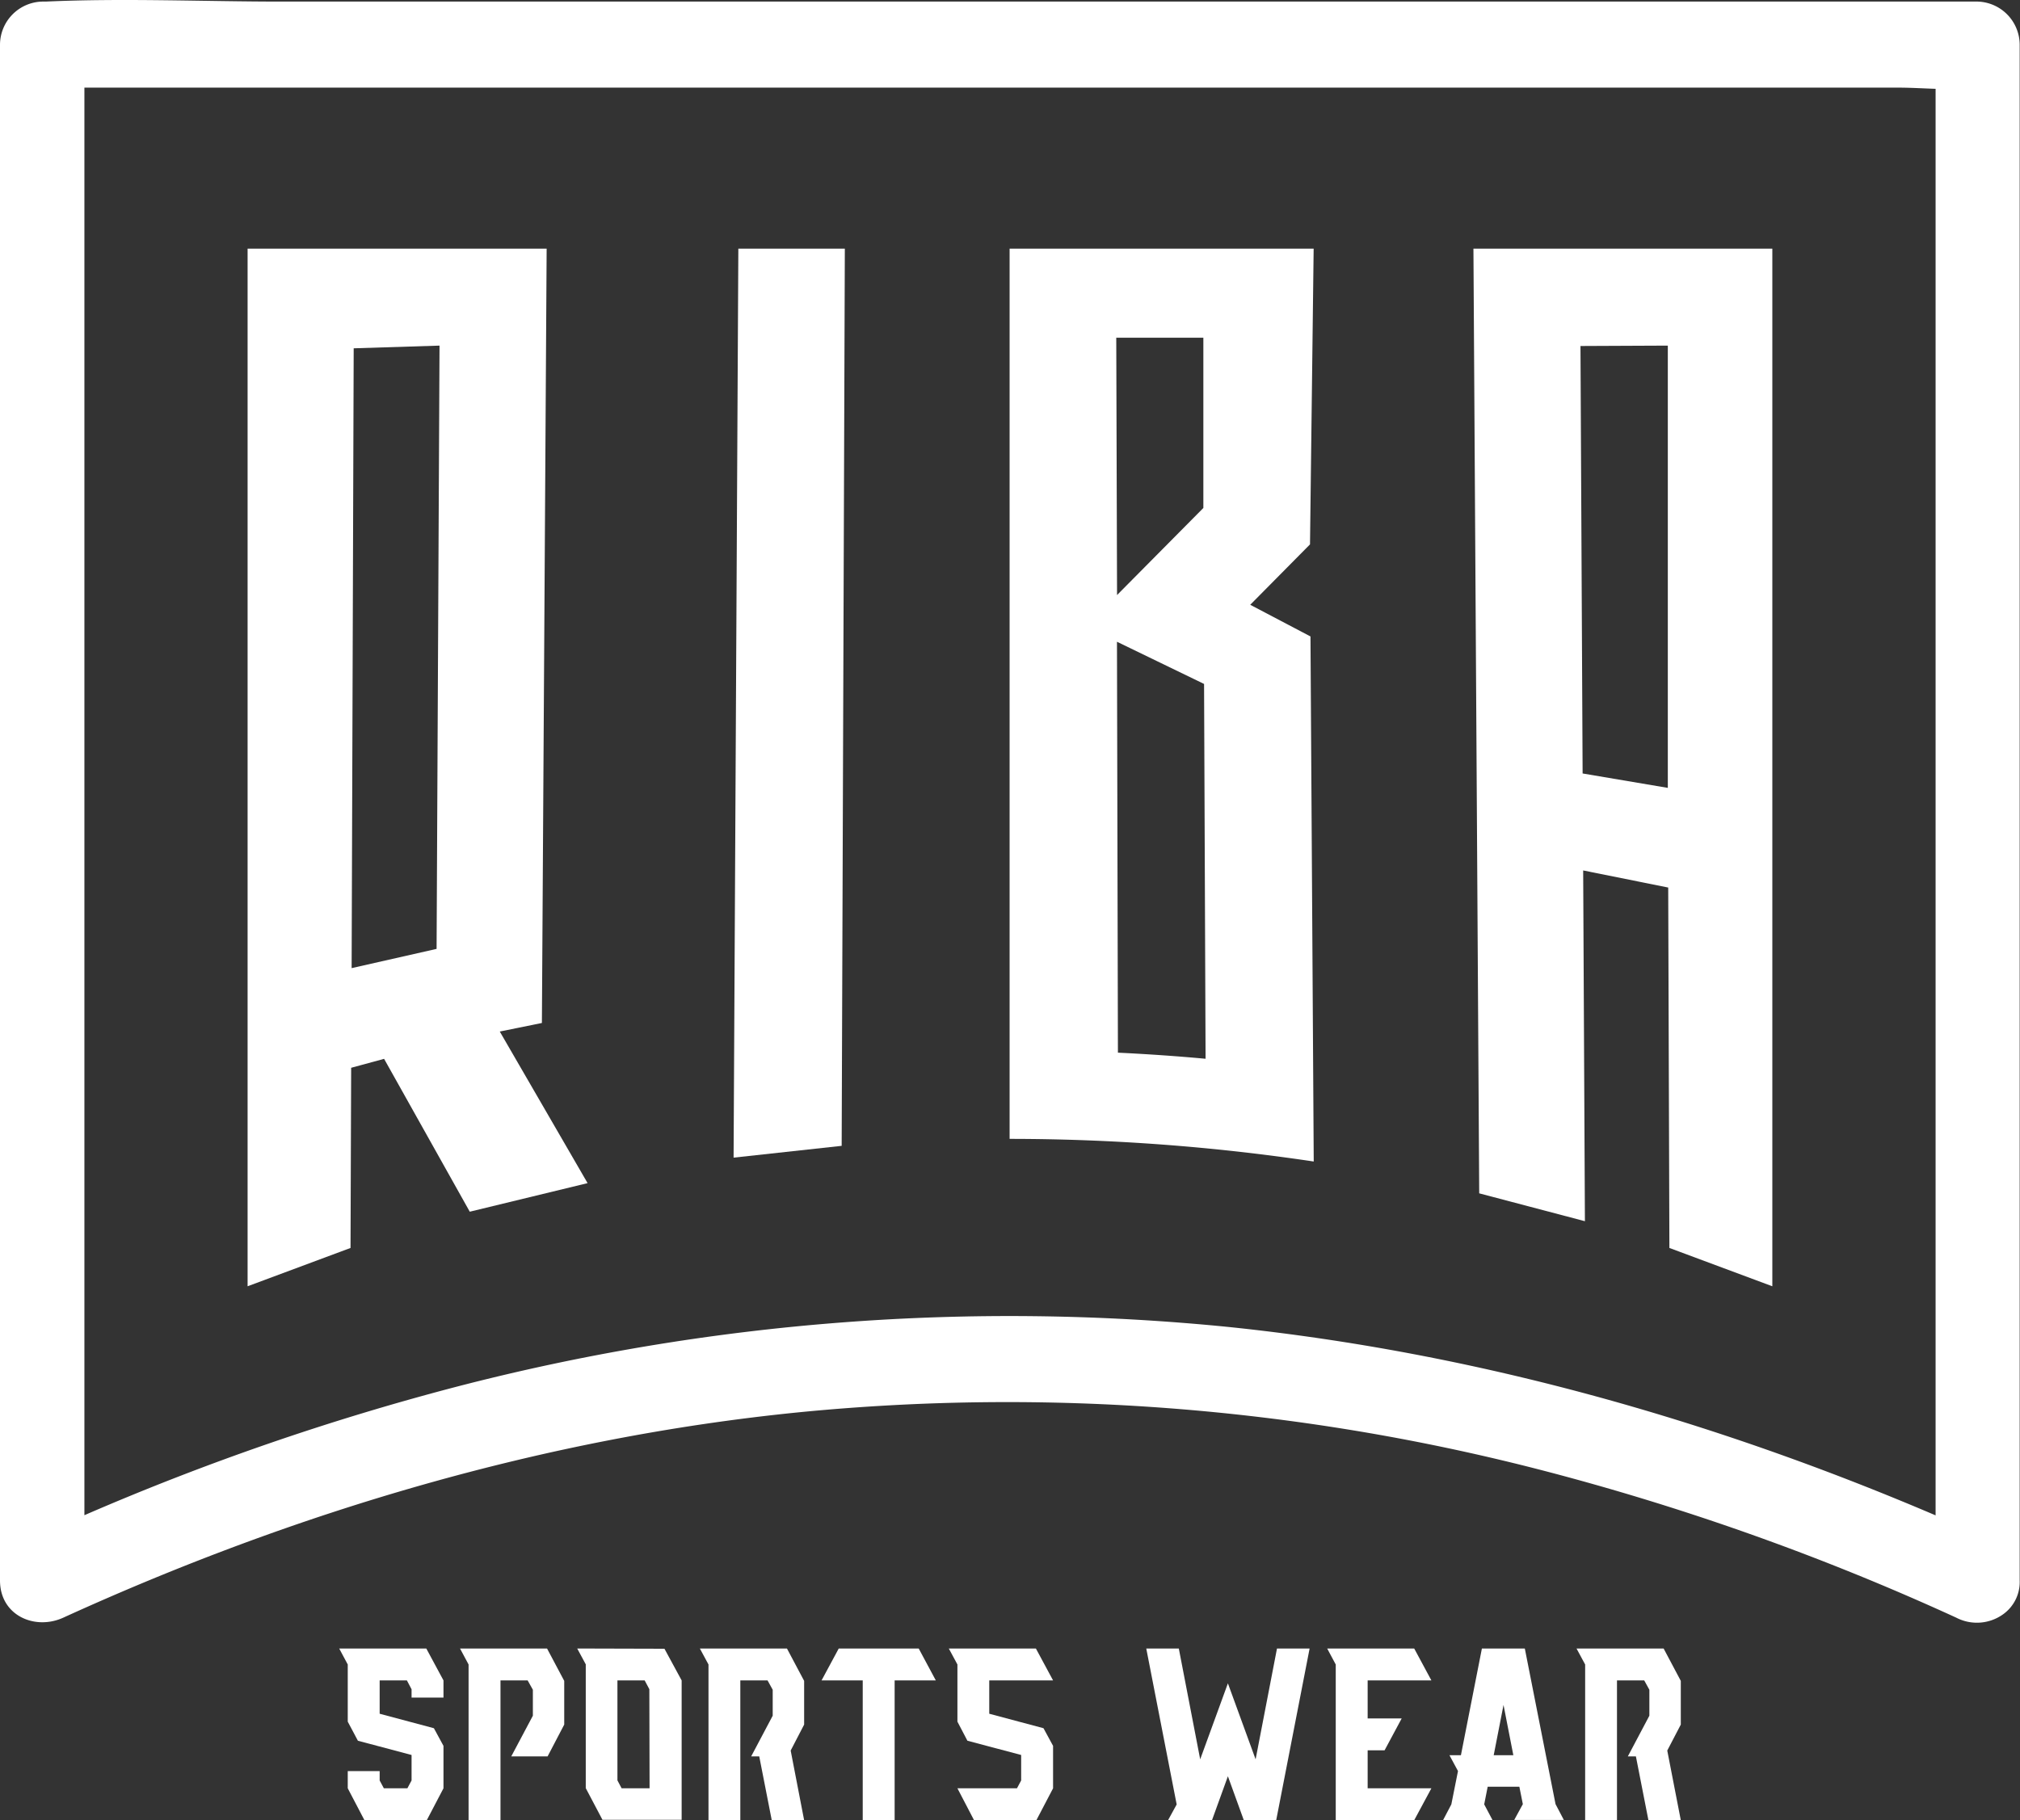 <svg id="Capa_1" data-name="Capa 1" xmlns="http://www.w3.org/2000/svg" viewBox="0 0 255.12 229.94"><rect x="0" y="0" width="255.12" height="229.94" fill="#333333" stroke="none"/><defs><style>.cls-1{fill:#fff;}</style></defs><title>logo-riba</title><polygon class="cls-1" points="42.84 208.25 43.92 210.27 43.92 217.49 45.2 219.9 51.98 221.7 51.98 224.92 51.45 225.91 48.48 225.91 47.95 224.92 47.95 223.74 43.92 223.74 43.92 225.91 46.03 229.94 53.9 229.94 56.01 225.91 56.01 220.55 54.8 218.32 47.95 216.49 47.95 212.28 51.39 212.28 51.98 213.4 51.98 214.45 56.01 214.45 56.01 212.28 53.84 208.25 42.84 208.25"/><polygon class="cls-1" points="58.1 208.25 59.18 210.27 59.18 229.94 63.21 229.94 63.21 212.28 66.64 212.28 67.3 213.46 67.3 216.74 64.57 221.88 69.16 221.88 71.26 217.86 71.26 212.34 69.09 208.25 58.1 208.25"/><path class="cls-1" d="M105.39,242.18l1.08,2v15.64l2.11,4h10V246.21l-2.17-4Zm9.14,17.66H111l-.53-1V246.21h3.44l.59,1.11Z" transform="translate(-32.49 -33.93)"/><polygon class="cls-1" points="88.39 208.25 89.48 210.27 89.48 229.94 93.5 229.94 93.5 212.28 96.94 212.28 97.59 213.46 97.59 216.74 94.87 221.88 95.89 221.88 97.47 229.94 101.56 229.94 99.86 221.14 101.56 217.86 101.56 212.34 99.39 208.25 88.39 208.25"/><polygon class="cls-1" points="105.93 208.25 103.76 212.28 108.96 212.28 108.96 229.94 112.99 229.94 112.99 212.28 118.19 212.28 116.03 208.25 105.93 208.25"/><polygon class="cls-1" points="133 212.28 130.83 208.25 119.83 208.25 120.92 210.27 120.92 217.49 122.18 219.9 128.97 221.7 128.97 224.92 128.44 225.91 120.92 225.91 123.02 229.94 130.89 229.94 133 225.91 133 220.55 131.79 218.32 124.94 216.49 124.94 212.28 133 212.28"/><polygon class="cls-1" points="158.58 222.25 155.08 212.65 151.58 222.25 148.88 208.25 144.77 208.25 148.61 227.95 147.52 229.94 153.07 229.94 155.08 224.39 157.09 229.94 161.18 229.94 165.4 208.25 161.28 208.25 158.58 222.25"/><polygon class="cls-1" points="180.78 212.28 178.61 208.25 167.62 208.25 168.7 210.27 168.7 229.94 178.61 229.94 180.78 225.91 172.73 225.91 172.73 221.11 174.87 221.11 177.03 217.08 172.73 217.08 172.73 212.28 180.78 212.28"/><path class="cls-1" d="M225.07,242.18h-5.42L217,255.66h-1.45l1.08,2-.84,4.21-1.05,2H221l-1.06-2,.44-2.23h4l.44,2.2-1.09,2H230l-1.05-2Zm-3.93,13.48,1.24-6.35,1.24,6.35Z" transform="translate(-32.49 -33.93)"/><polygon class="cls-1" points="199.11 208.25 200.2 210.27 200.2 229.94 204.22 229.94 204.22 212.28 207.66 212.28 208.31 213.46 208.31 216.74 205.59 221.88 206.61 221.88 208.19 229.94 212.28 229.94 210.57 221.14 212.28 217.86 212.28 212.34 210.11 208.25 199.11 208.25"/><polygon class="cls-1" points="92.65 146.24 106.3 144.75 106.7 31.41 93.25 31.41 92.65 146.24"/><path class="cls-1" d="M100.93,163.16l.6-97.82H63.76V196.42l13-4.84.08-22.76L81,167.69,91.82,187l14.88-3.61L95.61,164.24Zm-13.3-9.36L76.9,156.23l.26-78.3L88,77.59Z" transform="translate(-32.49 -33.93)"/><path class="cls-1" d="M198.4,65.34H160V177.8a260.07,260.07,0,0,1,38.41,2.86L198,114.33l-7.61-4,7.55-7.63ZM173.47,76.59h11V98.1l-10.9,11Zm.21,90.32L173.56,115l11,5.33.19,47.35C181.08,167.34,177.41,167.09,173.68,166.91Z" transform="translate(-32.49 -33.93)"/><path class="cls-1" d="M219.31,184.68l13.35,3.52-.22-44.31,10.74,2.16.15,45.53,13,4.84V65.34H218.58ZM243.13,77.59v55.87l-10.76-1.82-.27-54Z" transform="translate(-32.49 -33.93)"/><path class="cls-1" d="M282.28,34.13H68.1c-9.91,0-19.94-.45-29.85,0h-.43a5.47,5.47,0,0,0-5.33,5.45v194c0,4.47,4.45,6.33,8,4.7,29.43-13.42,60.88-22.76,93-25.95a269.18,269.18,0,0,1,93,7.14,316.41,316.41,0,0,1,53.06,18.81,5.67,5.67,0,0,0,6.07-.53,5,5,0,0,0,1.95-4.17v-194A5.47,5.47,0,0,0,282.28,34.13ZM187.84,201.58a277.77,277.77,0,0,0-97.77,7.55,323.57,323.57,0,0,0-46.92,16.21V45H272.24c1.53,0,3.12.1,4.71.15V225.36C248.46,213.19,218.65,204.8,187.84,201.58Z" transform="translate(-32.49 -33.93)"/></svg>